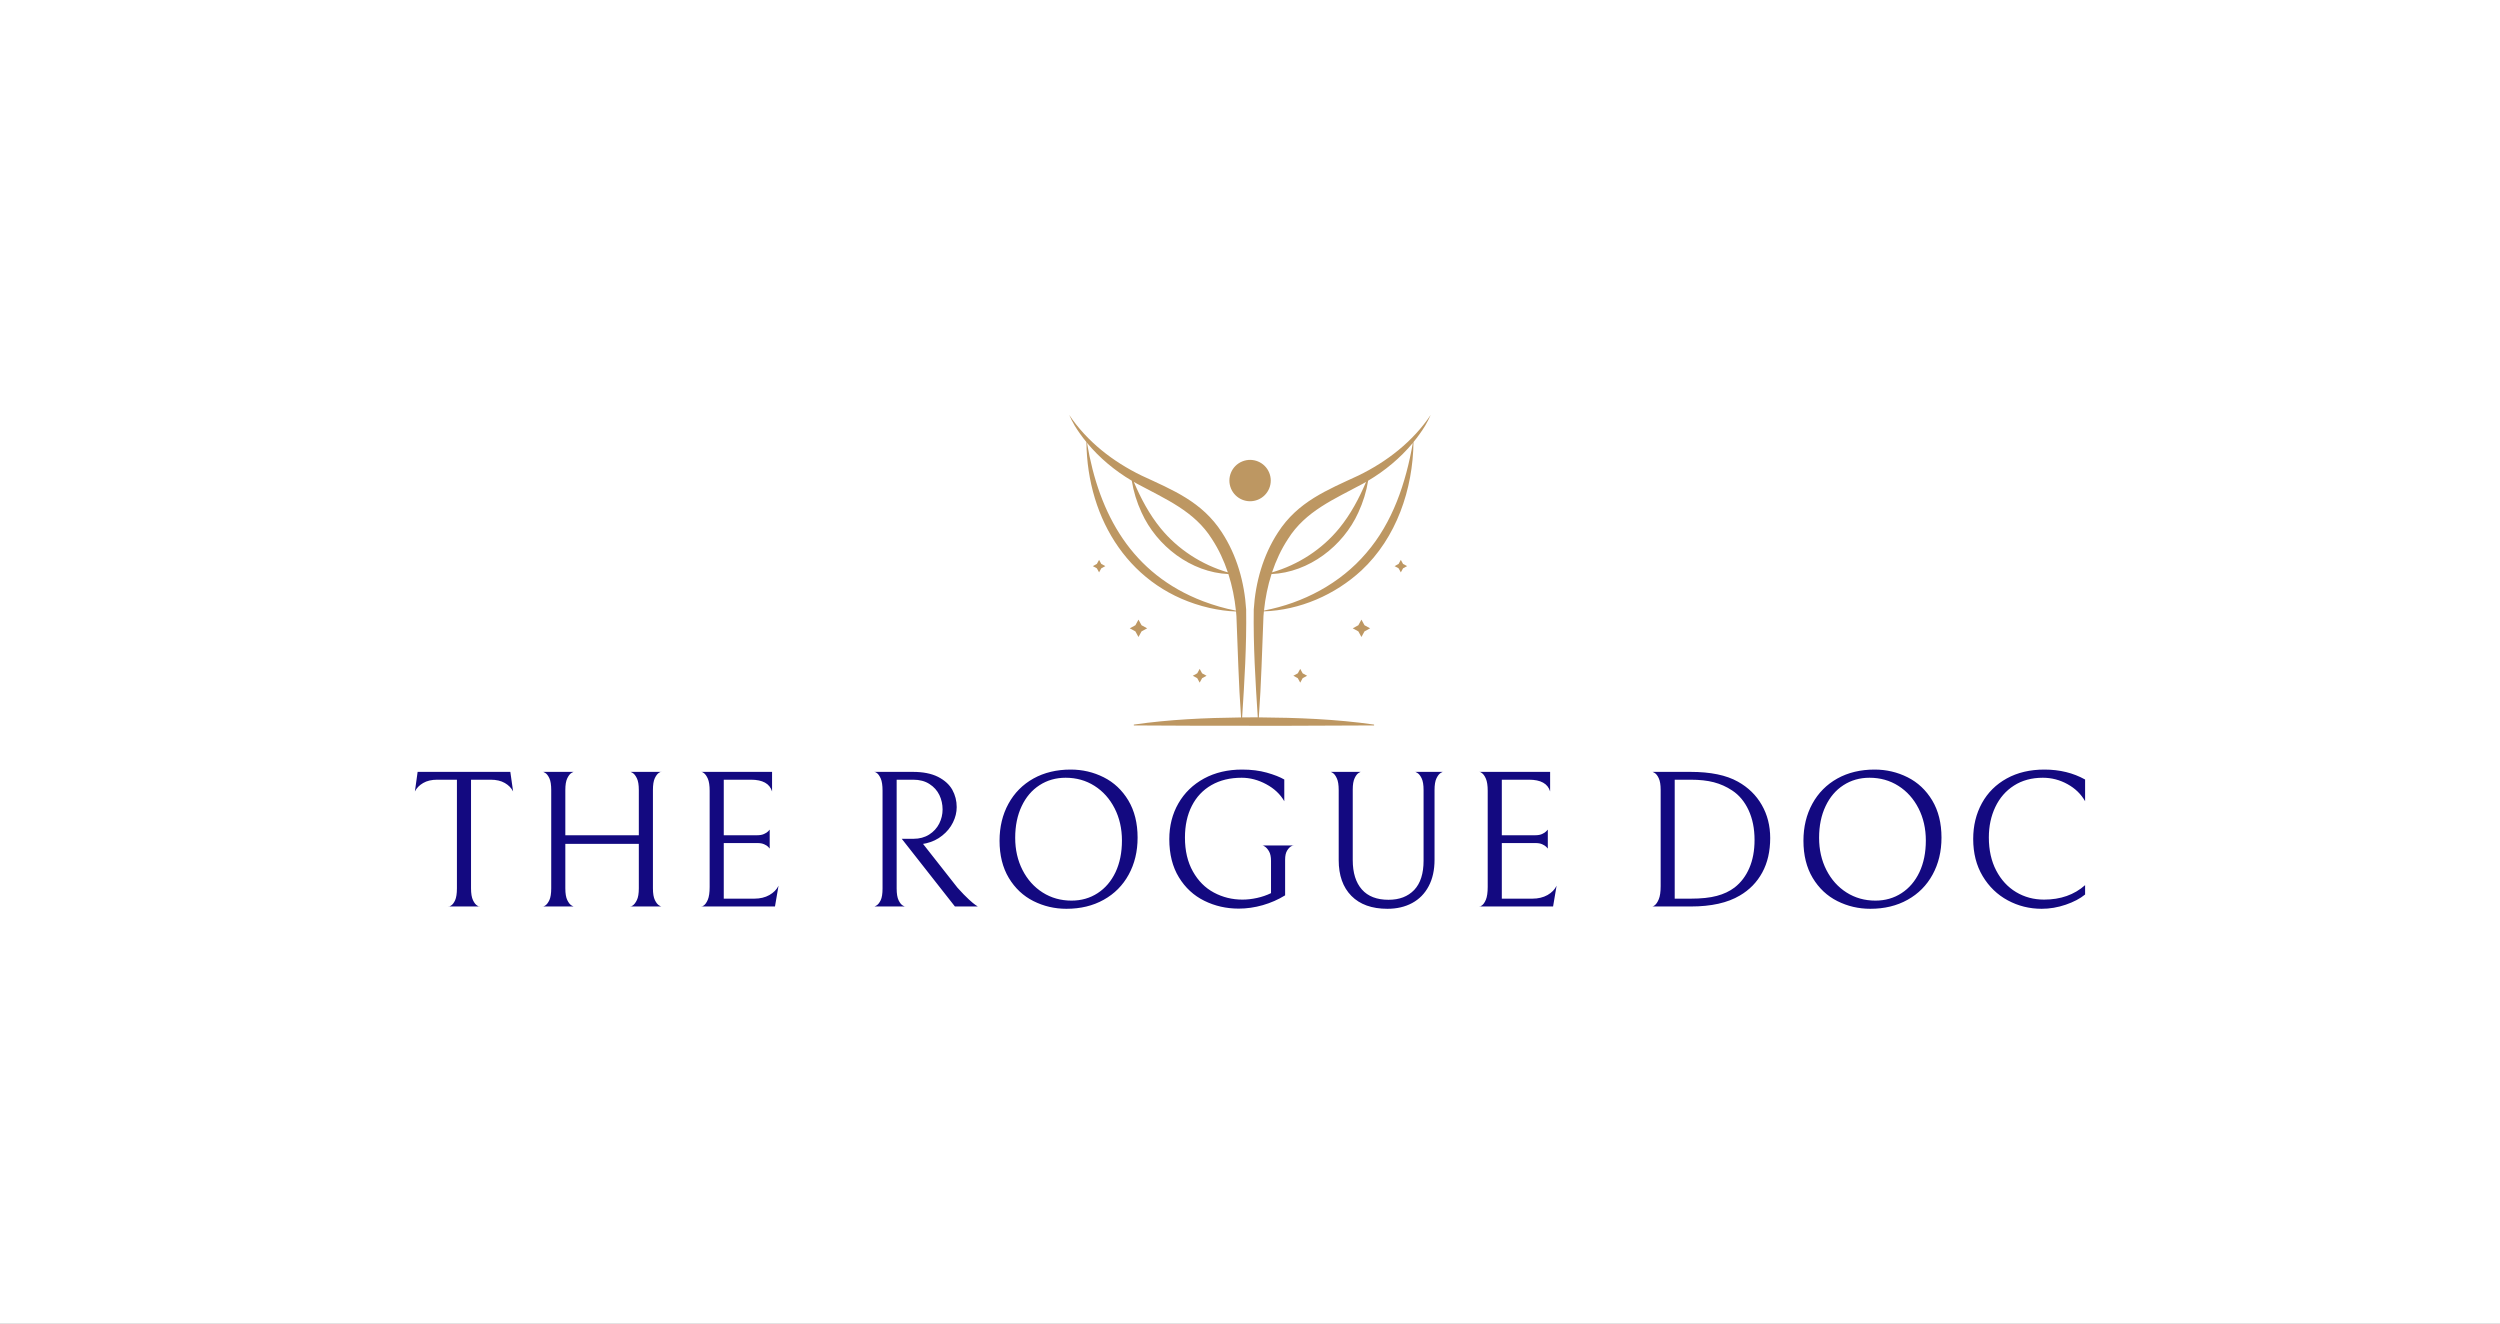 <svg xmlns="http://www.w3.org/2000/svg" viewBox="76.605 176.191 421.79 223.328"><rect x="76.605" y="176.191" width="421.79" height="223.328" fill="#808080" stroke="none"/><rect height="100%" width="100%" x="76.605" y="176.191" fill="#ffffff"/> <svg xmlns="http://www.w3.org/2000/svg" xmlns:xlink="http://www.w3.org/1999/xlink" version="1.1" id="dddd_1" x="256.992" y="246.191" viewBox="1618.27 741.72 1763.48 1516.571" xml:space="preserve" height="52.459" width="61" preserveAspectRatio="xMinYMin" enable-background="new 0 0 5000 3000" style="overflow: visible;"><path d="M3028.43,1037.76c-152.3,70.74-294.84,127.15-391.6,277.16c-72.92,111.74-110.01,243.5-118.26,375.78   c-2.59,175.65,8.05,350.86,19.57,526.3c-6.2-0.05-12.39-0.1-18.59-0.14c-19.24,0.1-38.47,0.26-57.7,0.48   c11.53-175.55,22.18-350.87,19.59-526.63c-8.24-132.28-45.34-264.04-118.26-375.78c-96.79-150.04-239.2-206.36-391.6-277.16   c-139.76-67.79-266.04-165.79-353.31-296.04c7.96,18.09,17.06,35.78,27.16,52.93c17.09,27.83,36.2,54.4,56.9,79.72   c4.08,379.53,214.43,719.68,599.77,808.77c42.81,9.49,86.33,16.28,129.92,17.38c0.75,7.61,1.44,15.23,2.01,22.85   c6.97,164.49,10.55,329.42,22.64,494.02c-174.88,2.05-349.3,9.73-523.13,34.85v4.16c72.87,0.66,220.16,1.34,293,1.38   c269.26,0.94,610.88,0.6,879-1.38c0,0,0-4.16,0-4.17c-186.78-26.84-374.23-33.7-562.19-35.2c12.08-164.49,15.66-329.3,22.62-493.67   c0.59-7.78,1.28-15.55,2.06-23.33c175.16-5.86,347.2-80.81,475.71-199.47c171.07-159.58,251.33-396.74,254-626.28   c20.68-25.3,39.77-51.85,56.84-79.64c10.11-17.15,19.2-34.84,27.17-52.93C3294.46,871.98,3168.2,969.95,3028.43,1037.76z    M1950.59,1078.12c137.41,74.16,279.01,133.1,363.98,268.95c33.08,50.54,58.61,105.5,77.63,162.77   c-127.66-37.18-243.73-112.16-327.73-215.02c-55.79-68.5-96.17-145-130.93-226.31C1939.21,1071.75,1944.87,1075,1950.59,1078.12z    M2271.61,1650.65c-346.87-132.28-507.86-421.96-566.38-772.68c61.03,73.72,136.2,136.17,218.36,184.75   c8.49,53.03,24.73,105.06,47.53,154.51c74.12,164.62,241.65,292.75,423.77,300.88c18.5,57.81,30.46,117.87,36.69,178.15   C2376.69,1686.06,2323.64,1670.14,2271.61,1650.65z M2685.43,1347.06c85.22-136.08,226.34-194.62,363.97-268.95   c5.72-3.12,11.39-6.37,17.05-9.62c-34.76,81.31-75.14,157.8-130.93,226.31c-84,102.86-200.07,177.85-327.73,215.02   C2626.82,1452.56,2652.35,1397.61,2685.43,1347.06z M3066.96,1415.81c-126.29,148.36-307.76,243.9-498.5,280.11   c6.24-60.17,18.19-120.11,36.65-177.81c182.11-8.12,349.66-136.27,423.77-300.88c22.8-49.45,39.03-101.48,47.53-154.51   c82.03-48.5,157.11-110.84,218.1-184.42C3260.53,1072.74,3196.86,1265.63,3066.96,1415.81z" style="fill: #bd9762; fill-opacity: 1;"></path><ellipse transform="matrix(0.924 -0.383 0.383 0.924 -216.369 1037.599)" cx="2500" cy="1062.68" rx="100.84" ry="100.84" style="fill: #bd9762; fill-opacity: 1;"></ellipse><polygon points="2733.37,2002.21 2711.68,2014.07 2733.37,2025.93 2745.23,2047.62 2757.09,2025.93 2778.78,2014.07    2757.09,2002.21 2745.23,1980.52  " style="fill: #bd9762; fill-opacity: 1;"></polygon><polygon points="3043.74,1740.27 3028.75,1767.67 3001.35,1782.65 3028.75,1797.64 3043.74,1825.03 3058.72,1797.64    3086.12,1782.65 3058.72,1767.67  " style="fill: #bd9762; fill-opacity: 1;"></polygon><polygon points="3235.9,1448.82 3225.12,1468.54 3205.4,1479.32 3225.12,1490.11 3235.9,1509.83 3246.69,1490.11 3266.41,1479.32    3246.69,1468.54  " style="fill: #bd9762; fill-opacity: 1;"></polygon><polygon points="2266.63,2025.93 2288.32,2014.07 2266.63,2002.21 2254.77,1980.52 2242.91,2002.21 2221.22,2014.07    2242.91,2025.93 2254.77,2047.62  " style="fill: #bd9762; fill-opacity: 1;"></polygon><polygon points="1956.26,1825.03 1971.25,1797.64 1998.65,1782.65 1971.25,1767.67 1956.26,1740.27 1941.28,1767.67    1913.88,1782.65 1941.28,1797.64  " style="fill: #bd9762; fill-opacity: 1;"></polygon><polygon points="1764.1,1448.82 1753.31,1468.54 1733.59,1479.32 1753.31,1490.11 1764.1,1509.83 1774.88,1490.11 1794.6,1479.32    1774.88,1468.54  " style="fill: #bd9762; fill-opacity: 1;"></polygon></svg> <svg xmlns="http://www.w3.org/2000/svg" y="306.029" viewBox="1.09 5.58 281.79 23.49" x="146.605" height="23.49" width="281.79" style="overflow: visible;"><g fill="#130980" fill-opacity="1" style=""><path d="M4.88 7.29Q3.43 7.29 2.48 7.85Q1.52 8.41 1.09 9.27L1.09 9.27L1.55 5.97L17.19 5.97L17.66 9.27Q17.23 8.41 16.27 7.85Q15.31 7.29 13.86 7.29L13.86 7.29L10.56 7.29L10.56 25.61Q10.56 26.93 10.89 27.62Q11.22 28.31 11.62 28.54Q12.01 28.78 12.01 28.68L12.01 28.68L6.77 28.68Q6.77 28.78 7.16 28.54Q7.56 28.31 7.87 27.64Q8.18 26.96 8.18 25.61L8.18 25.61L8.18 7.29L4.88 7.29ZM37.42 28.68Q37.42 28.78 37.82 28.53Q38.21 28.28 38.54 27.60Q38.87 26.93 38.87 25.61L38.87 25.61L38.87 18.12L26.47 18.12L26.47 25.61Q26.47 26.93 26.80 27.60Q27.13 28.28 27.52 28.51Q27.92 28.74 27.92 28.68L27.92 28.68L22.67 28.68Q22.67 28.78 23.07 28.53Q23.46 28.28 23.78 27.60Q24.09 26.93 24.09 25.61L24.09 25.61L24.09 9.04Q24.09 7.72 23.78 7.05Q23.46 6.37 23.07 6.14Q22.67 5.91 22.67 5.97L22.67 5.97L27.92 5.97Q27.92 5.91 27.52 6.14Q27.13 6.37 26.80 7.05Q26.47 7.72 26.47 9.04L26.47 9.04L26.47 16.66L38.87 16.66L38.87 9.04Q38.87 7.72 38.54 7.05Q38.21 6.37 37.82 6.14Q37.42 5.91 37.42 5.97L37.42 5.97L42.67 5.97Q42.67 5.87 42.27 6.12Q41.88 6.37 41.56 7.05Q41.25 7.72 41.25 9.04L41.25 9.04L41.25 25.61Q41.25 26.93 41.58 27.60Q41.91 28.28 42.31 28.51Q42.70 28.74 42.70 28.68L42.70 28.68L37.42 28.68ZM61.84 28.68L49.40 28.68Q49.40 28.78 49.80 28.53Q50.19 28.28 50.51 27.54Q50.82 26.80 50.82 25.38L50.82 25.38L50.82 9.17Q50.82 7.82 50.51 7.11Q50.19 6.40 49.80 6.14Q49.40 5.87 49.40 5.97L49.40 5.97L61.35 5.97L61.35 9.27Q60.75 7.29 57.78 7.29L57.78 7.29L53.20 7.29L53.20 16.66L58.87 16.66Q59.53 16.66 59.99 16.45Q60.46 16.24 60.69 16.00Q60.92 15.77 60.95 15.71L60.95 15.71L60.95 18.91Q60.92 18.84 60.69 18.61Q60.46 18.38 60.01 18.18Q59.56 17.98 58.91 17.98L58.91 17.98L53.20 17.98L53.20 27.36L58.34 27.36Q59.83 27.36 60.90 26.75Q61.97 26.14 62.44 25.18L62.44 25.18L61.84 28.68ZM85.21 17.26Q86.72 17.26 87.85 16.55Q88.97 15.84 89.55 14.70Q90.12 13.56 90.12 12.31L90.12 12.31Q90.12 11.02 89.58 9.88Q89.03 8.74 87.91 8.02Q86.79 7.29 85.17 7.29L85.17 7.29L82.37 7.29L82.37 25.64Q82.37 26.96 82.70 27.64Q83.03 28.31 83.42 28.53Q83.82 28.74 83.82 28.68L83.82 28.68L78.57 28.68Q78.57 28.74 78.97 28.51Q79.36 28.28 79.68 27.62Q79.99 26.96 79.99 25.64L79.99 25.64L79.99 9.14Q79.99 7.79 79.68 7.08Q79.36 6.37 78.97 6.12Q78.57 5.87 78.57 5.97L78.57 5.97L85.11 5.97Q87.68 5.97 89.35 6.81Q91.01 7.66 91.76 8.99Q92.50 10.33 92.50 11.91L92.50 11.91Q92.50 13.23 91.87 14.50Q91.25 15.77 90.07 16.71Q88.90 17.66 87.35 18.02L87.35 18.02L86.82 18.12L92.63 25.51Q93.79 26.80 94.55 27.49Q95.30 28.18 95.65 28.41Q96.00 28.64 96.06 28.68L96.06 28.68L92.20 28.68L83.23 17.26L85.21 17.26ZM99.73 17.59Q99.73 14.09 101.23 11.35Q102.73 8.61 105.45 7.09Q108.17 5.58 111.74 5.58L111.74 5.58Q114.71 5.58 117.30 6.88Q119.89 8.18 121.46 10.79Q123.02 13.40 123.02 17.06L123.02 17.06Q123.02 20.56 121.52 23.30Q120.02 26.04 117.30 27.55Q114.58 29.07 111.01 29.07L111.01 29.07Q108.04 29.07 105.45 27.77Q102.86 26.47 101.29 23.86Q99.73 21.25 99.73 17.59L99.73 17.59ZM120.38 17.56Q120.38 14.55 119.15 12.13Q117.91 9.70 115.75 8.33Q113.59 6.96 110.88 6.96L110.88 6.96Q108.41 6.96 106.47 8.22Q104.54 9.47 103.46 11.76Q102.37 14.06 102.37 17.09L102.37 17.09Q102.37 20.10 103.60 22.52Q104.84 24.95 107.00 26.32Q109.16 27.69 111.87 27.69L111.87 27.69Q114.35 27.69 116.28 26.43Q118.21 25.18 119.30 22.89Q120.38 20.59 120.38 17.56L120.38 17.56ZM140.09 29.04Q136.95 29.04 134.28 27.72Q131.60 26.40 129.99 23.76Q128.37 21.12 128.37 17.32L128.37 17.32Q128.37 13.96 129.90 11.29Q131.44 8.61 134.23 7.09Q137.02 5.58 140.65 5.58L140.65 5.58Q142.96 5.58 144.82 6.10Q146.69 6.63 147.77 7.26L147.77 7.26L147.77 10.92Q146.75 9.14 144.72 8.05Q142.69 6.96 140.58 6.96L140.58 6.96Q137.64 6.96 135.48 8.20Q133.32 9.44 132.17 11.71Q131.01 13.99 131.01 17.06L131.01 17.06Q131.01 20.39 132.35 22.77Q133.68 25.15 135.89 26.33Q138.11 27.52 140.71 27.52L140.71 27.52Q141.90 27.52 143.17 27.24Q144.44 26.96 145.53 26.43L145.53 26.43L145.53 20.99Q145.53 19.96 145.20 19.39Q144.87 18.81 144.47 18.56Q144.08 18.31 144.08 18.38L144.08 18.38L149.36 18.38Q149.36 18.31 148.96 18.51Q148.57 18.71 148.24 19.26Q147.91 19.80 147.91 20.79L147.91 20.79L147.91 26.80Q146.16 27.88 144.13 28.46Q142.10 29.04 140.09 29.04L140.09 29.04ZM173.12 9.04L173.12 20.79Q173.12 23.40 172.13 25.26Q171.14 27.13 169.34 28.10Q167.54 29.07 165.17 29.07L165.17 29.07Q161.24 29.07 159.09 26.89Q156.95 24.72 156.95 20.86L156.95 20.86L156.95 9.04Q156.95 7.72 156.63 7.05Q156.32 6.37 155.94 6.14Q155.56 5.91 155.56 5.97L155.56 5.97L160.71 5.97Q160.71 5.91 160.33 6.14Q159.95 6.37 159.64 7.03Q159.32 7.69 159.32 8.94L159.32 8.94L159.32 20.86Q159.32 24.06 160.86 25.81Q162.39 27.55 165.36 27.55L165.36 27.55Q168.10 27.55 169.69 25.89Q171.27 24.22 171.27 20.95L171.27 20.95L171.27 9.04Q171.27 7.72 170.94 7.05Q170.61 6.37 170.21 6.14Q169.82 5.91 169.82 5.97L169.82 5.97L174.57 5.97Q174.57 5.91 174.17 6.14Q173.78 6.37 173.45 7.05Q173.12 7.72 173.12 9.04L173.12 9.04ZM193.12 28.68L180.68 28.68Q180.68 28.78 181.07 28.53Q181.47 28.28 181.78 27.54Q182.09 26.80 182.09 25.38L182.09 25.38L182.09 9.17Q182.09 7.82 181.78 7.11Q181.47 6.40 181.07 6.14Q180.68 5.87 180.68 5.97L180.68 5.97L192.62 5.97L192.62 9.27Q192.03 7.29 189.06 7.29L189.06 7.29L184.47 7.29L184.47 16.66L190.15 16.66Q190.81 16.66 191.27 16.45Q191.73 16.24 191.96 16.00Q192.19 15.77 192.23 15.71L192.23 15.71L192.23 18.91Q192.19 18.84 191.96 18.61Q191.73 18.38 191.28 18.18Q190.84 17.98 190.18 17.98L190.18 17.98L184.47 17.98L184.47 27.36L189.62 27.36Q191.10 27.36 192.18 26.75Q193.25 26.14 193.71 25.18L193.71 25.18L193.12 28.68ZM224.63 26.83Q221.53 28.68 216.35 28.68L216.35 28.68L209.85 28.68Q209.85 28.78 210.24 28.50Q210.64 28.21 210.95 27.46Q211.27 26.70 211.27 25.24L211.27 25.24L211.27 9.01Q211.27 7.72 210.95 7.05Q210.64 6.37 210.24 6.14Q209.85 5.91 209.85 5.97L209.85 5.97L216.32 5.97Q221.36 5.97 224.30 7.62L224.30 7.62Q226.91 9.07 228.33 11.55Q229.75 14.02 229.75 17.13L229.75 17.13Q229.75 20.49 228.41 22.95Q227.07 25.41 224.63 26.83L224.63 26.83ZM223.34 9.11Q221.89 8.15 220.24 7.72Q218.59 7.29 216.32 7.29L216.32 7.29L213.64 7.29L213.64 27.36L216.32 27.36Q219.02 27.36 220.75 26.89Q222.49 26.43 223.74 25.48L223.74 25.48Q225.36 24.22 226.23 22.19Q227.11 20.16 227.11 17.46L227.11 17.46Q227.11 14.59 226.10 12.42Q225.09 10.26 223.34 9.11L223.34 9.11ZM235.36 17.59Q235.36 14.09 236.86 11.35Q238.36 8.61 241.08 7.09Q243.80 5.58 247.37 5.58L247.37 5.58Q250.34 5.58 252.93 6.88Q255.52 8.18 257.09 10.79Q258.65 13.40 258.65 17.06L258.65 17.06Q258.65 20.56 257.15 23.30Q255.65 26.04 252.93 27.55Q250.21 29.07 246.64 29.07L246.64 29.07Q243.67 29.07 241.08 27.77Q238.49 26.47 236.92 23.86Q235.36 21.25 235.36 17.59L235.36 17.59ZM256.01 17.56Q256.01 14.55 254.78 12.13Q253.54 9.70 251.38 8.33Q249.22 6.96 246.51 6.96L246.51 6.96Q244.04 6.96 242.10 8.22Q240.17 9.47 239.09 11.76Q238.00 14.06 238.00 17.09L238.00 17.09Q238.00 20.10 239.23 22.52Q240.47 24.95 242.63 26.32Q244.79 27.69 247.50 27.69L247.50 27.69Q249.98 27.69 251.91 26.43Q253.84 25.18 254.93 22.89Q256.01 20.59 256.01 17.56L256.01 17.56ZM282.88 26.66Q281.62 27.69 279.61 28.38Q277.60 29.07 275.55 29.07L275.55 29.07Q272.48 29.07 269.84 27.65Q267.20 26.23 265.60 23.56Q264.00 20.89 264.00 17.29L264.00 17.29Q264.00 13.93 265.47 11.25Q266.94 8.58 269.66 7.08Q272.38 5.58 276.01 5.58L276.01 5.58Q279.87 5.58 282.88 7.26L282.88 7.26L282.88 10.92Q281.85 9.11 279.91 8.04Q277.96 6.96 275.75 6.96L275.75 6.96Q272.94 6.96 270.88 8.28Q268.82 9.60 267.73 11.90Q266.64 14.19 266.64 17.03L266.64 17.03Q266.64 20.23 267.88 22.61Q269.12 24.98 271.23 26.25Q273.34 27.52 275.95 27.52L275.95 27.52Q280.14 27.52 282.88 25.08L282.88 25.08L282.88 26.66Z" transform="translate(0, 0)"></path></g></svg></svg>